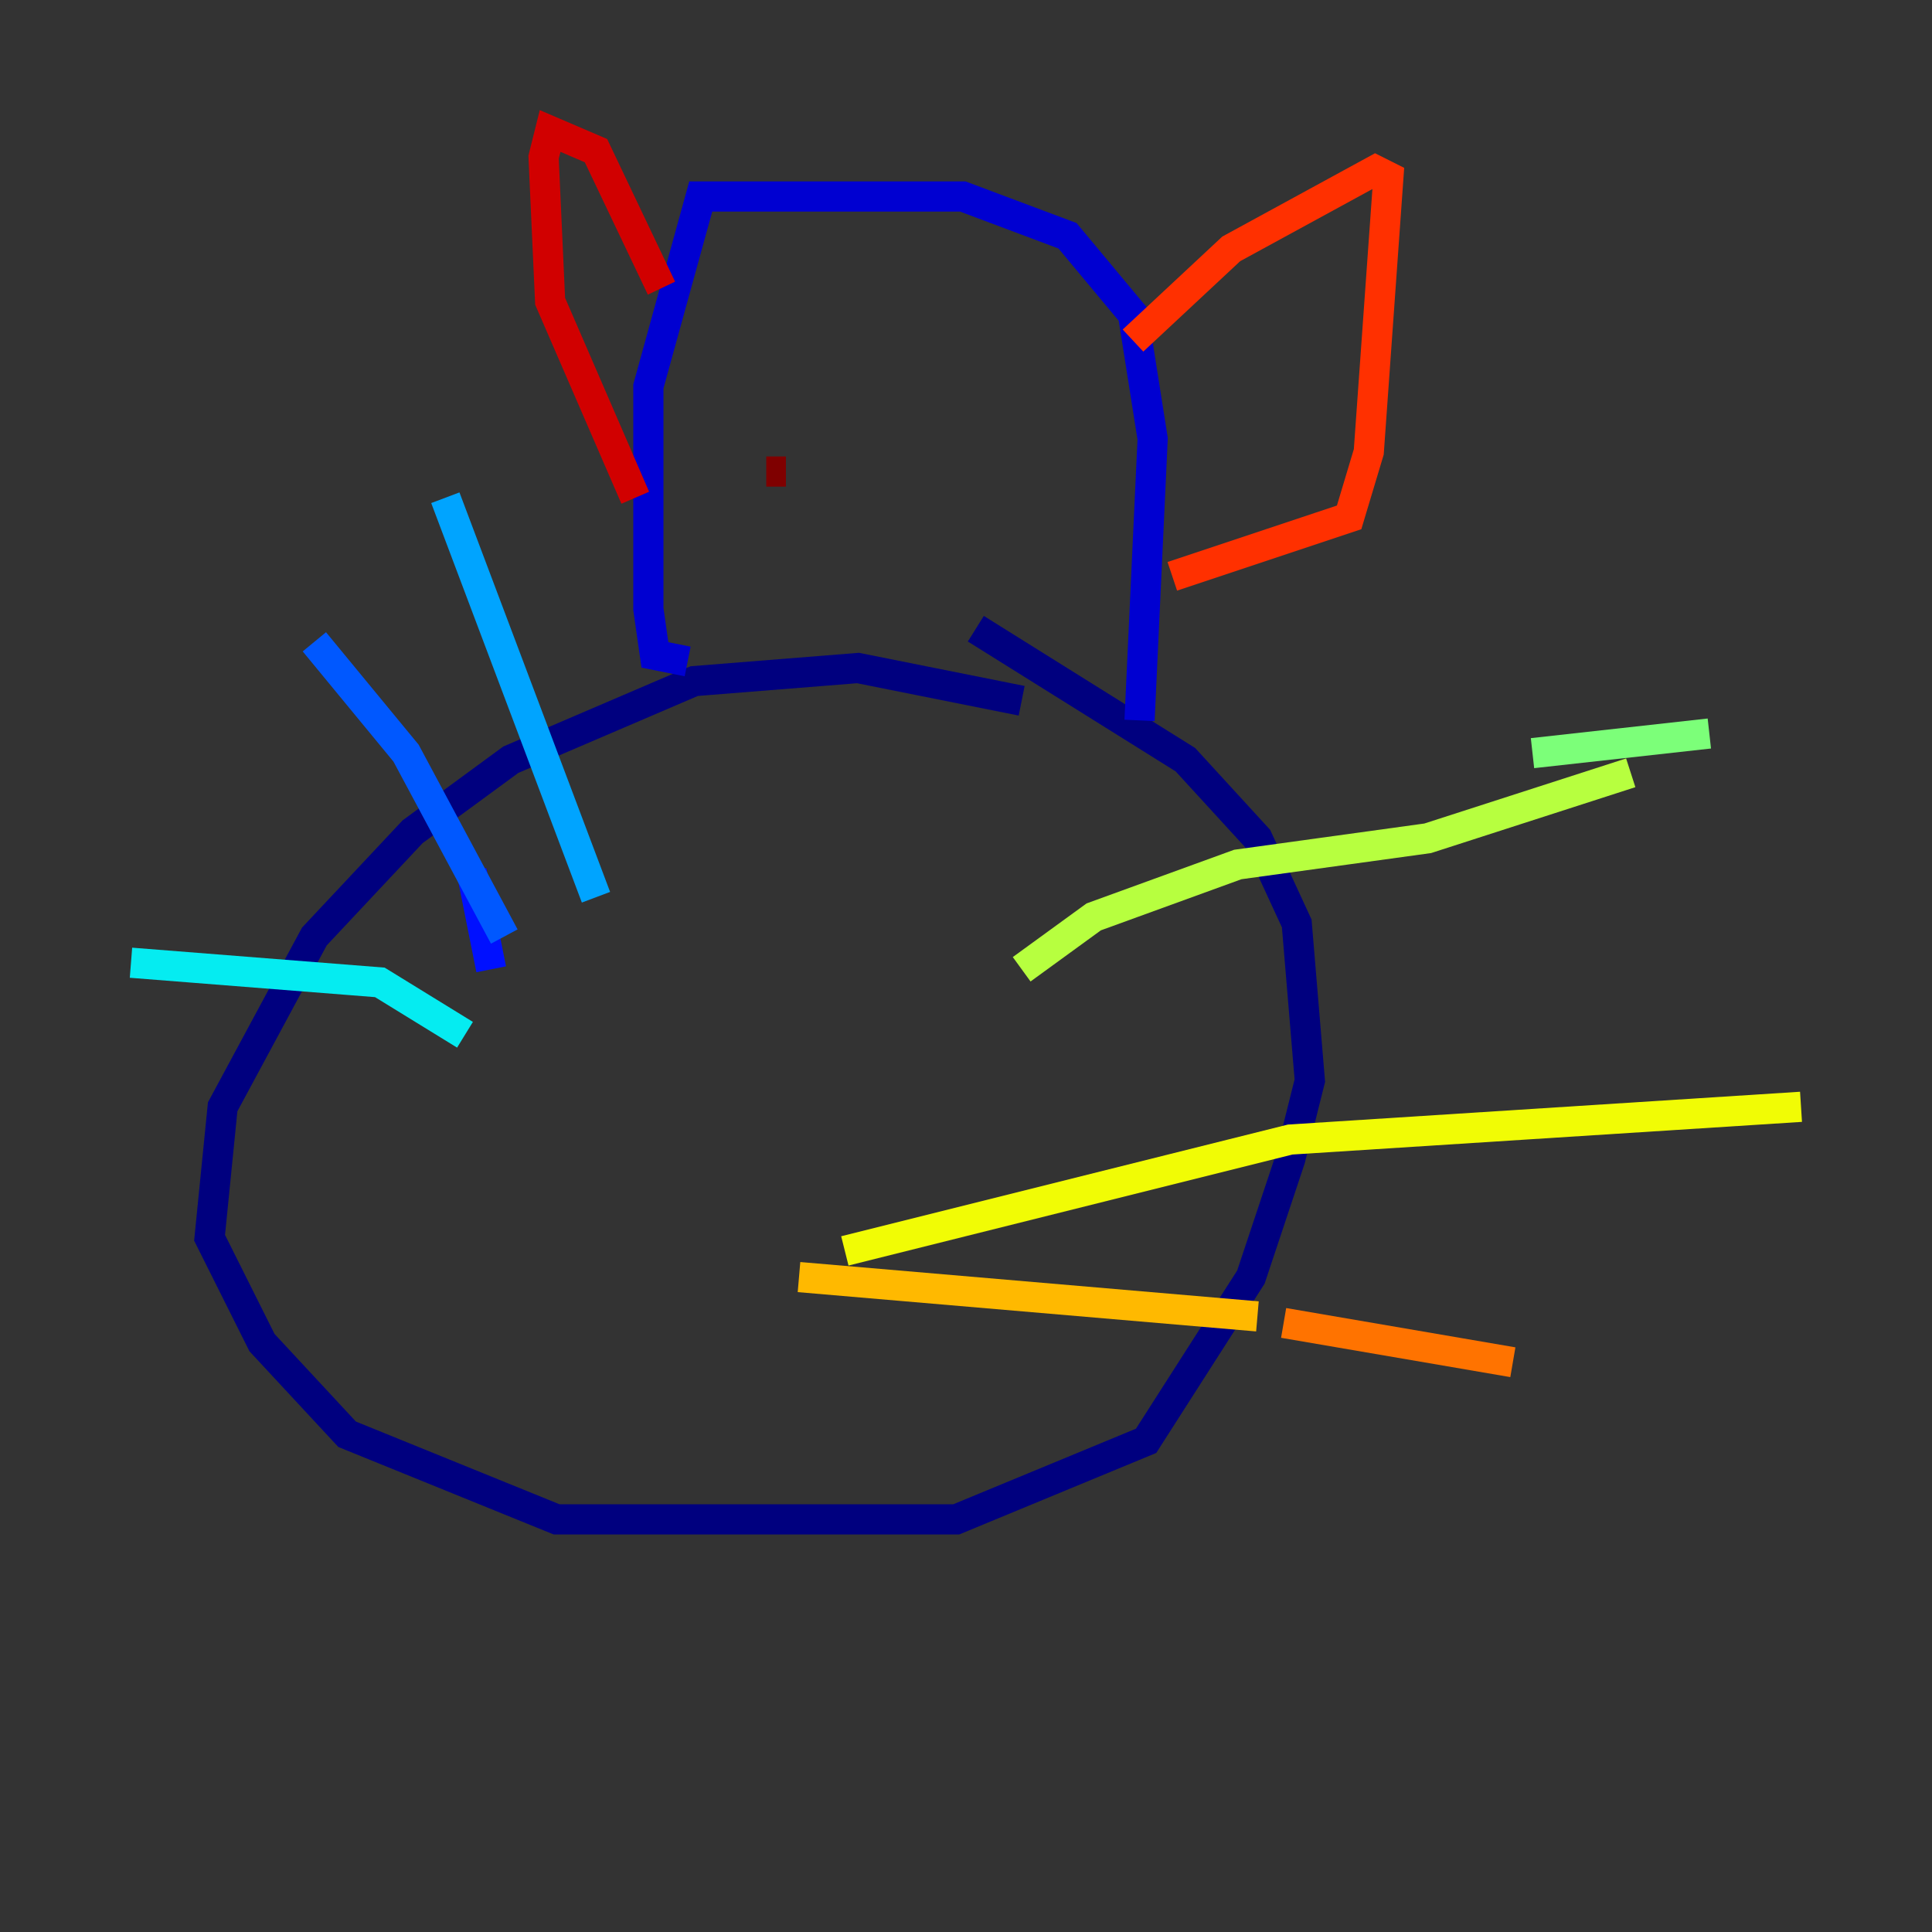 <?xml version="1.0" encoding="utf-8" ?>
<svg baseProfile="tiny" height="128" version="1.2" viewBox="0,0,128,128" width="128" xmlns="http://www.w3.org/2000/svg" xmlns:ev="http://www.w3.org/2001/xml-events" xmlns:xlink="http://www.w3.org/1999/xlink"><rect x="0" y="0" width="128" height="128" fill="#333333" stroke="none"/><defs /><polyline fill="none" points="67.688,46.427 56.841,44.258 45.993,45.125 33.844,50.332 27.336,55.105 20.827,62.047 14.752,73.329 13.885,82.007 17.356,88.949 22.997,95.024 36.881,100.664 63.349,100.664 75.932,95.458 82.875,84.61 85.478,76.8 86.78,71.593 85.912,61.18 83.308,55.539 78.536,50.332 64.651,41.654" stroke="#00007f" stroke-width="2" /><polyline fill="none" points="45.559,43.824 43.39,43.39 42.956,40.352 42.956,25.6 46.427,13.017 63.783,13.017 70.725,15.62 75.064,20.827 76.366,29.071 75.498,47.729" stroke="#0000d1" stroke-width="2" /><polyline fill="none" points="32.542,64.217 31.241,57.709" stroke="#0010ff" stroke-width="2" /><polyline fill="none" points="33.41,62.047 26.902,49.898 20.827,42.522" stroke="#0058ff" stroke-width="2" /><polyline fill="none" points="39.485,59.444 29.505,32.976" stroke="#00a4ff" stroke-width="2" /><polyline fill="none" points="30.807,68.556 25.166,65.085 8.678,63.783" stroke="#05ecf1" stroke-width="2" /><polyline fill="none" points="71.159,60.312 71.159,60.312" stroke="#3fffb7" stroke-width="2" /><polyline fill="none" points="101.532,49.898 113.248,48.597" stroke="#7cff79" stroke-width="2" /><polyline fill="none" points="67.688,64.217 72.461,60.746 82.007,57.275 94.59,55.539 108.041,51.2" stroke="#b7ff3f" stroke-width="2" /><polyline fill="none" points="55.973,82.875 85.478,75.498 119.322,73.329" stroke="#f1fc05" stroke-width="2" /><polyline fill="none" points="52.936,84.61 83.308,87.214" stroke="#ffb900" stroke-width="2" /><polyline fill="none" points="85.044,87.647 100.231,90.251" stroke="#ff7300" stroke-width="2" /><polyline fill="none" points="75.064,22.563 81.573,16.488 91.119,11.281 91.986,11.715 90.685,29.939 89.383,34.278 77.668,38.183" stroke="#ff3000" stroke-width="2" /><polyline fill="none" points="43.824,19.091 39.485,9.98 36.447,8.678 36.014,10.414 36.447,19.959 42.088,32.976" stroke="#d10000" stroke-width="2" /><polyline fill="none" points="50.766,31.241 52.068,31.241" stroke="#7f0000" stroke-width="2" /></svg>
